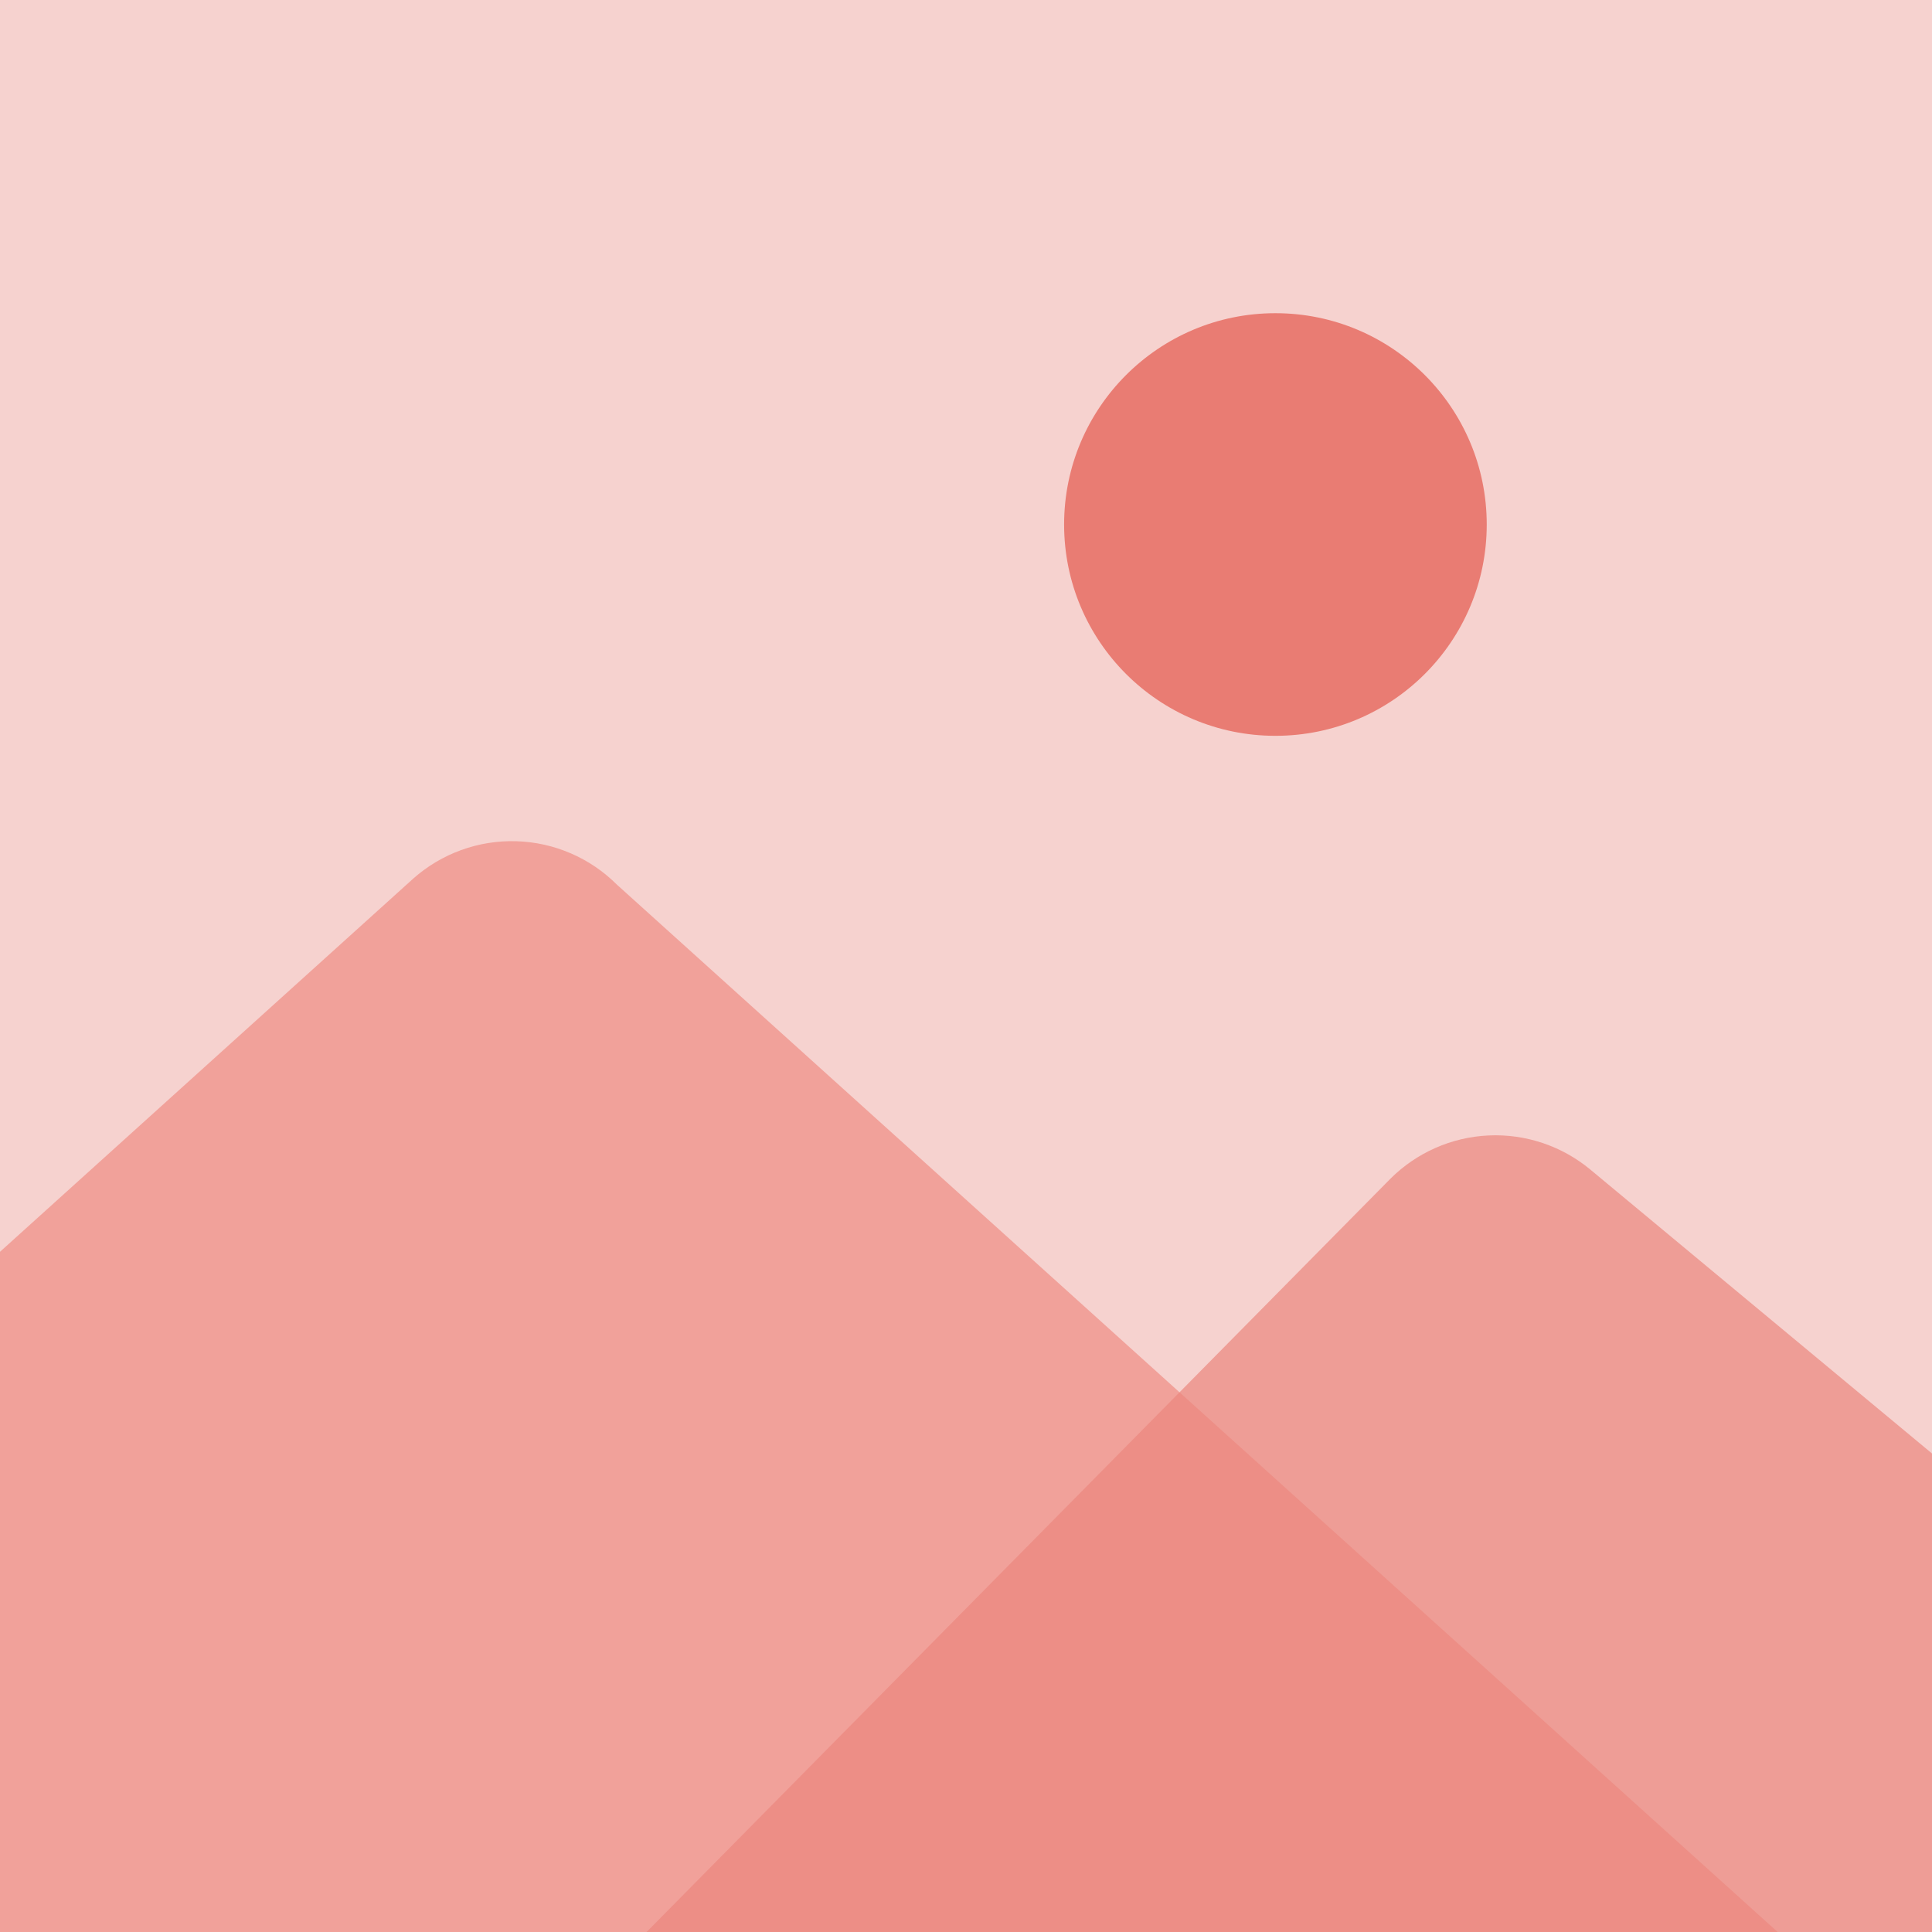 <svg width="512" height="512" viewBox="0 0 512 512" fill="none" xmlns="http://www.w3.org/2000/svg">
<g clip-path="url(#clip0_1766_3886)">
<path d="M0 0H512V512H0V0Z" fill="#f6d2cf"/> 
<path d="M338 195C368.928 195 394 169.928 394 139C394 108.072 368.928 83 338 83C307.072 83 282 108.072 282 139C282 169.928 307.072 195 338 195Z" fill="#e97c73"/> <!-- Softened red circle -->
<path d="M485.5 525L163.495 234.446C156.395 227.347 146.852 223.228 136.816 222.931C126.78 222.633 117.01 226.18 109.502 232.846L-214 525" fill="#f1a19a"/> <!-- Soft pinkish-red -->
<path opacity="0.7" d="M120.5 563.5L368.419 312.429C375.361 305.472 384.653 301.363 394.47 300.908C404.288 300.452 413.92 303.684 421.477 309.967L667 514" fill="#ec867e"/> <!-- Slightly transparent brighter red -->
</g>
<defs>
<clipPath id="clip0_1766_3886">
<rect width="512" height="512" fill="white"/>
</clipPath>
</defs>
</svg>